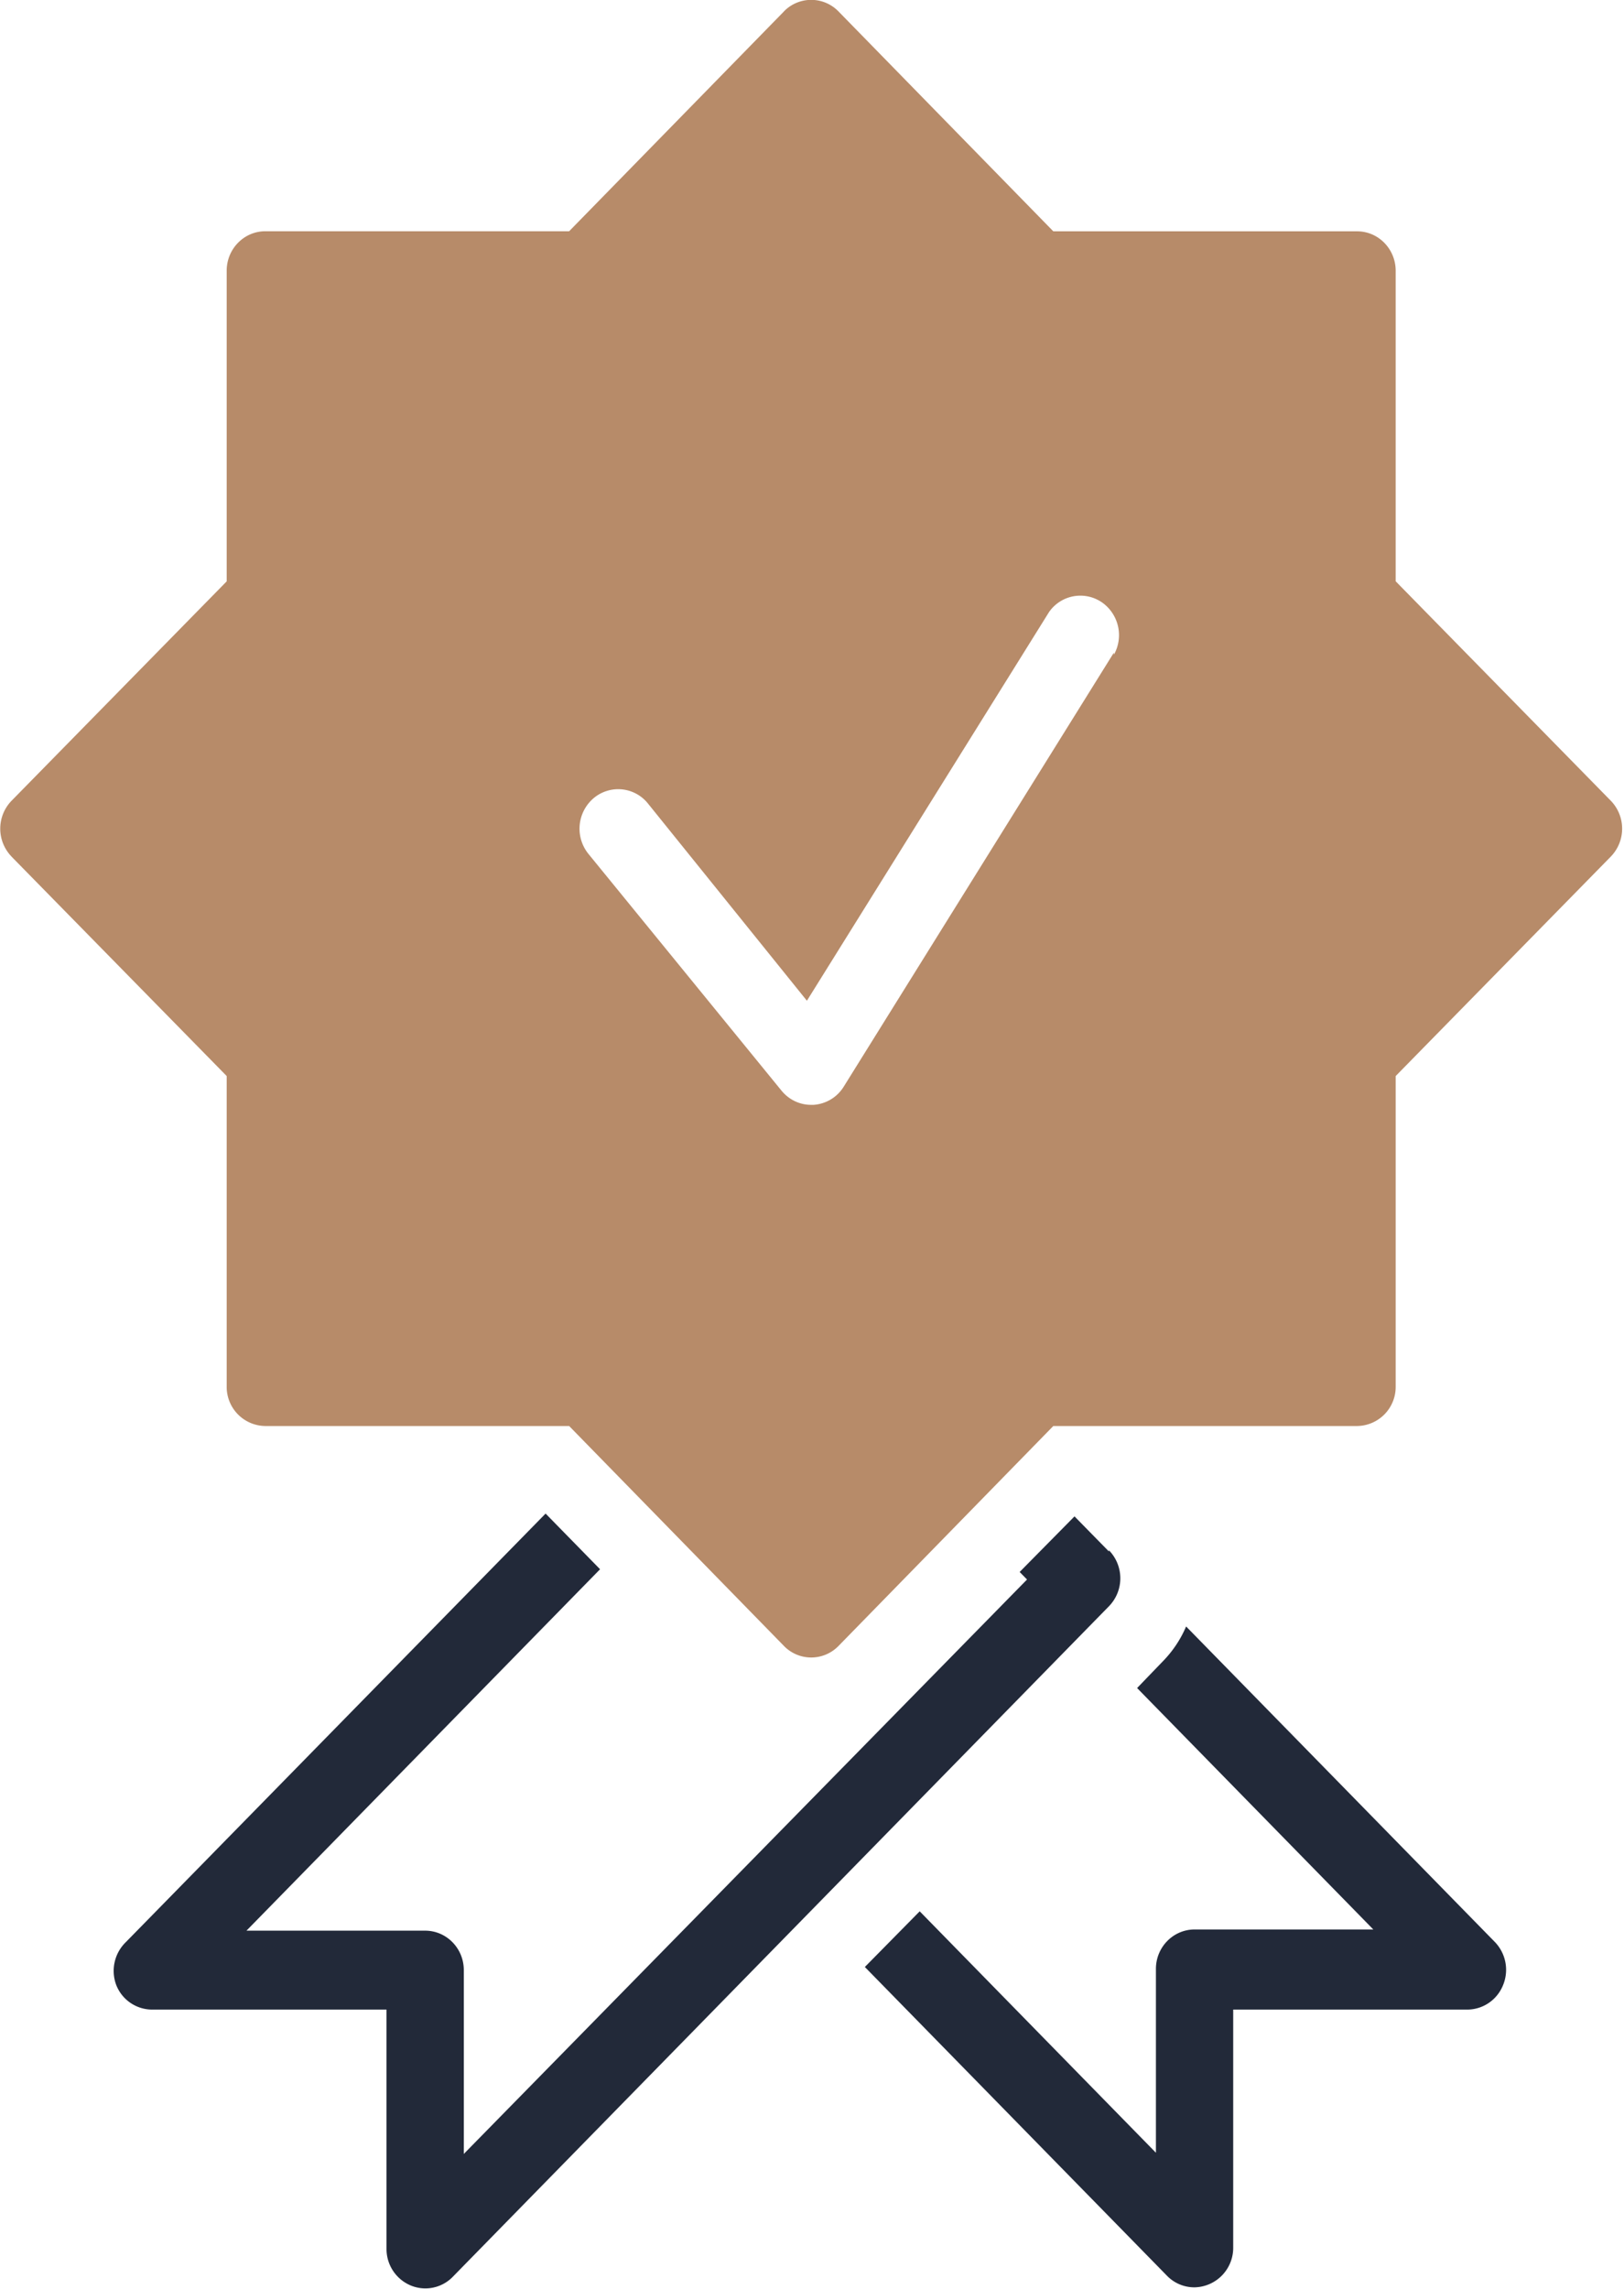 <svg xmlns="http://www.w3.org/2000/svg" width="22" height="31" viewBox="0 0 22 31"><g><g><path fill="#b78b69" d="M21.823 10.847a.543.543 0 0 1-.003.756l-2.913 2.971v4.206a.529.529 0 0 1-.522.534h-4.116l-2.908 2.977-.003.003a.515.515 0 0 1-.74-.003L7.71 19.314H3.594a.529.529 0 0 1-.523-.534v-4.206l-2.913-2.97c0-.002-.002-.003-.003-.004a.543.543 0 0 1 .003-.756l2.913-2.97V3.666c0-.295.235-.534.523-.534H7.71L10.618.157l.003-.004a.515.515 0 0 1 .74.004l2.908 2.976h4.116c.288 0 .522.24.522.534v4.206l2.913 2.971.003.003zm-6.733-1.98a.542.542 0 0 0-.149-.699.516.516 0 0 0-.73.122l-3.28 5.264-2.154-2.672a.516.516 0 0 0-.737-.07.543.543 0 0 0-.068.754l2.615 3.206c.1.122.247.193.402.192h.032a.521.521 0 0 0 .408-.245l3.66-5.879z"/></g><g><path fill="#222939" d="M15.022 20.998l.003.002a.543.543 0 0 1-.003.756L6.13 30.841a.517.517 0 0 1-.57.112.535.535 0 0 1-.324-.491v-3.244h-3.18a.523.523 0 0 1-.481-.332.543.543 0 0 1 .13-.582L7.391 20.5l.738.754-4.79 4.895h2.42c.29 0 .524.24.524.534v2.49l7.63-7.78-.1-.102.743-.753.466.475zm5.34 5.888c-.08.2-.27.33-.482.332h-3.174v3.227a.535.535 0 0 1-.523.535.517.517 0 0 1-.372-.155l-4.095-4.184.743-.754 3.2 3.27v-2.49c0-.295.235-.534.524-.534h2.421l-3.2-3.27.34-.353c.137-.138.247-.3.324-.481l4.184 4.275a.543.543 0 0 1 .11.582z"/></g></g></svg>